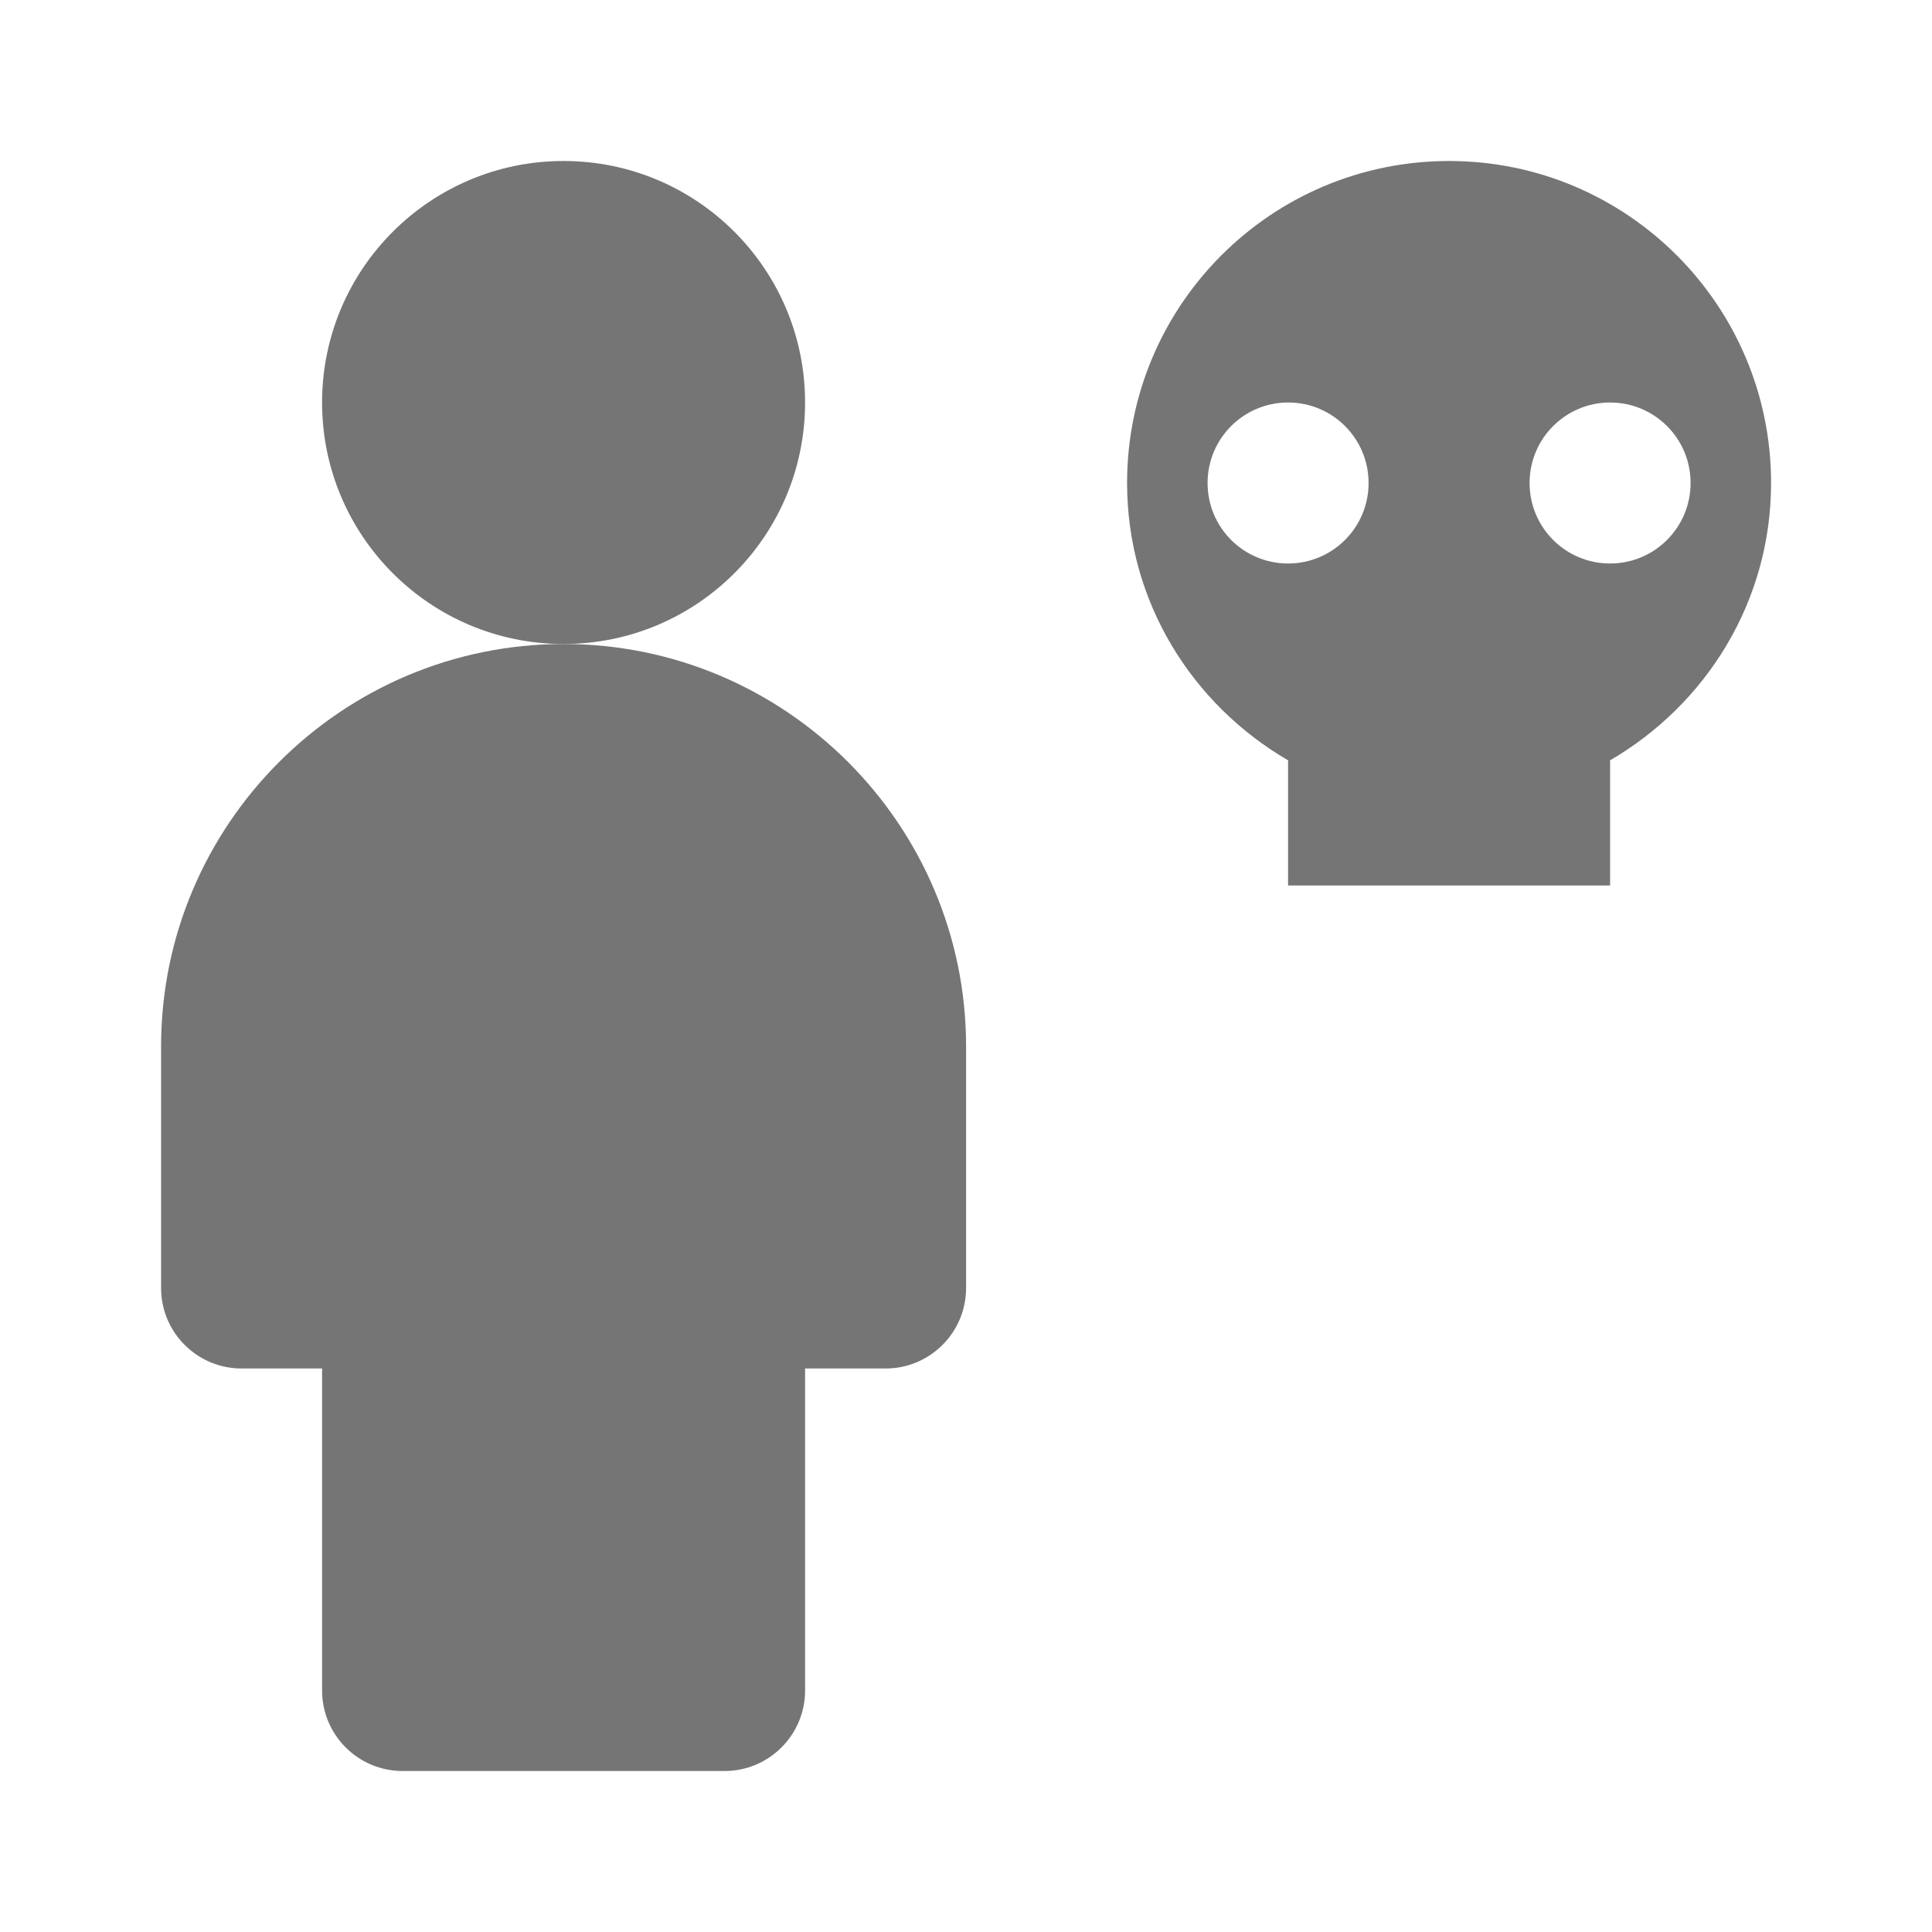 <?xml version="1.0" encoding="utf-8"?>
<!-- Generator: Adobe Illustrator 17.1.0, SVG Export Plug-In . SVG Version: 6.00 Build 0)  -->
<!DOCTYPE svg PUBLIC "-//W3C//DTD SVG 1.1//EN" "http://www.w3.org/Graphics/SVG/1.1/DTD/svg11.dtd">
<svg version="1.1" xmlns="http://www.w3.org/2000/svg" xmlns:xlink="http://www.w3.org/1999/xlink" x="0px" y="0px" width="24px"
	 height="24px" viewBox="0 0 24 24" enable-background="new 0 0 24 24" xml:space="preserve">
<g id="Frame_-_24px">
	<rect fill="none" width="24" height="24"/>
</g>
<g id="Filled_Icons">
	<g>
		<path fill="#757575" d="M18.001,2c-2.209,0-4,1.791-4,4c0,1.477,0.809,2.752,2,3.445V11h4V9.445c1.19-0.693,2-1.969,2-3.445
			C22.001,3.791,20.21,2,18.001,2z M16.001,7c-0.553,0-1-0.447-1-1s0.447-1,1-1c0.553,0,1,0.447,1,1S16.554,7,16.001,7z M20.001,7
			c-0.553,0-1-0.447-1-1s0.447-1,1-1c0.553,0,1,0.447,1,1S20.554,7,20.001,7z"/>
		<g>
			<circle fill="#757575" cx="7.001" cy="5" r="3"/>
			<path fill="#757575" d="M7.001,8c-2.757,0-5,2.243-5,5v3c0,0.552,0.448,1,1,1h1v4c0,0.552,0.448,1,1,1h4c0.552,0,1-0.448,1-1v-4
				h1c0.552,0,1-0.448,1-1v-3C12.001,10.243,9.758,8,7.001,8z"/>
		</g>
	</g>
</g>
</svg>
